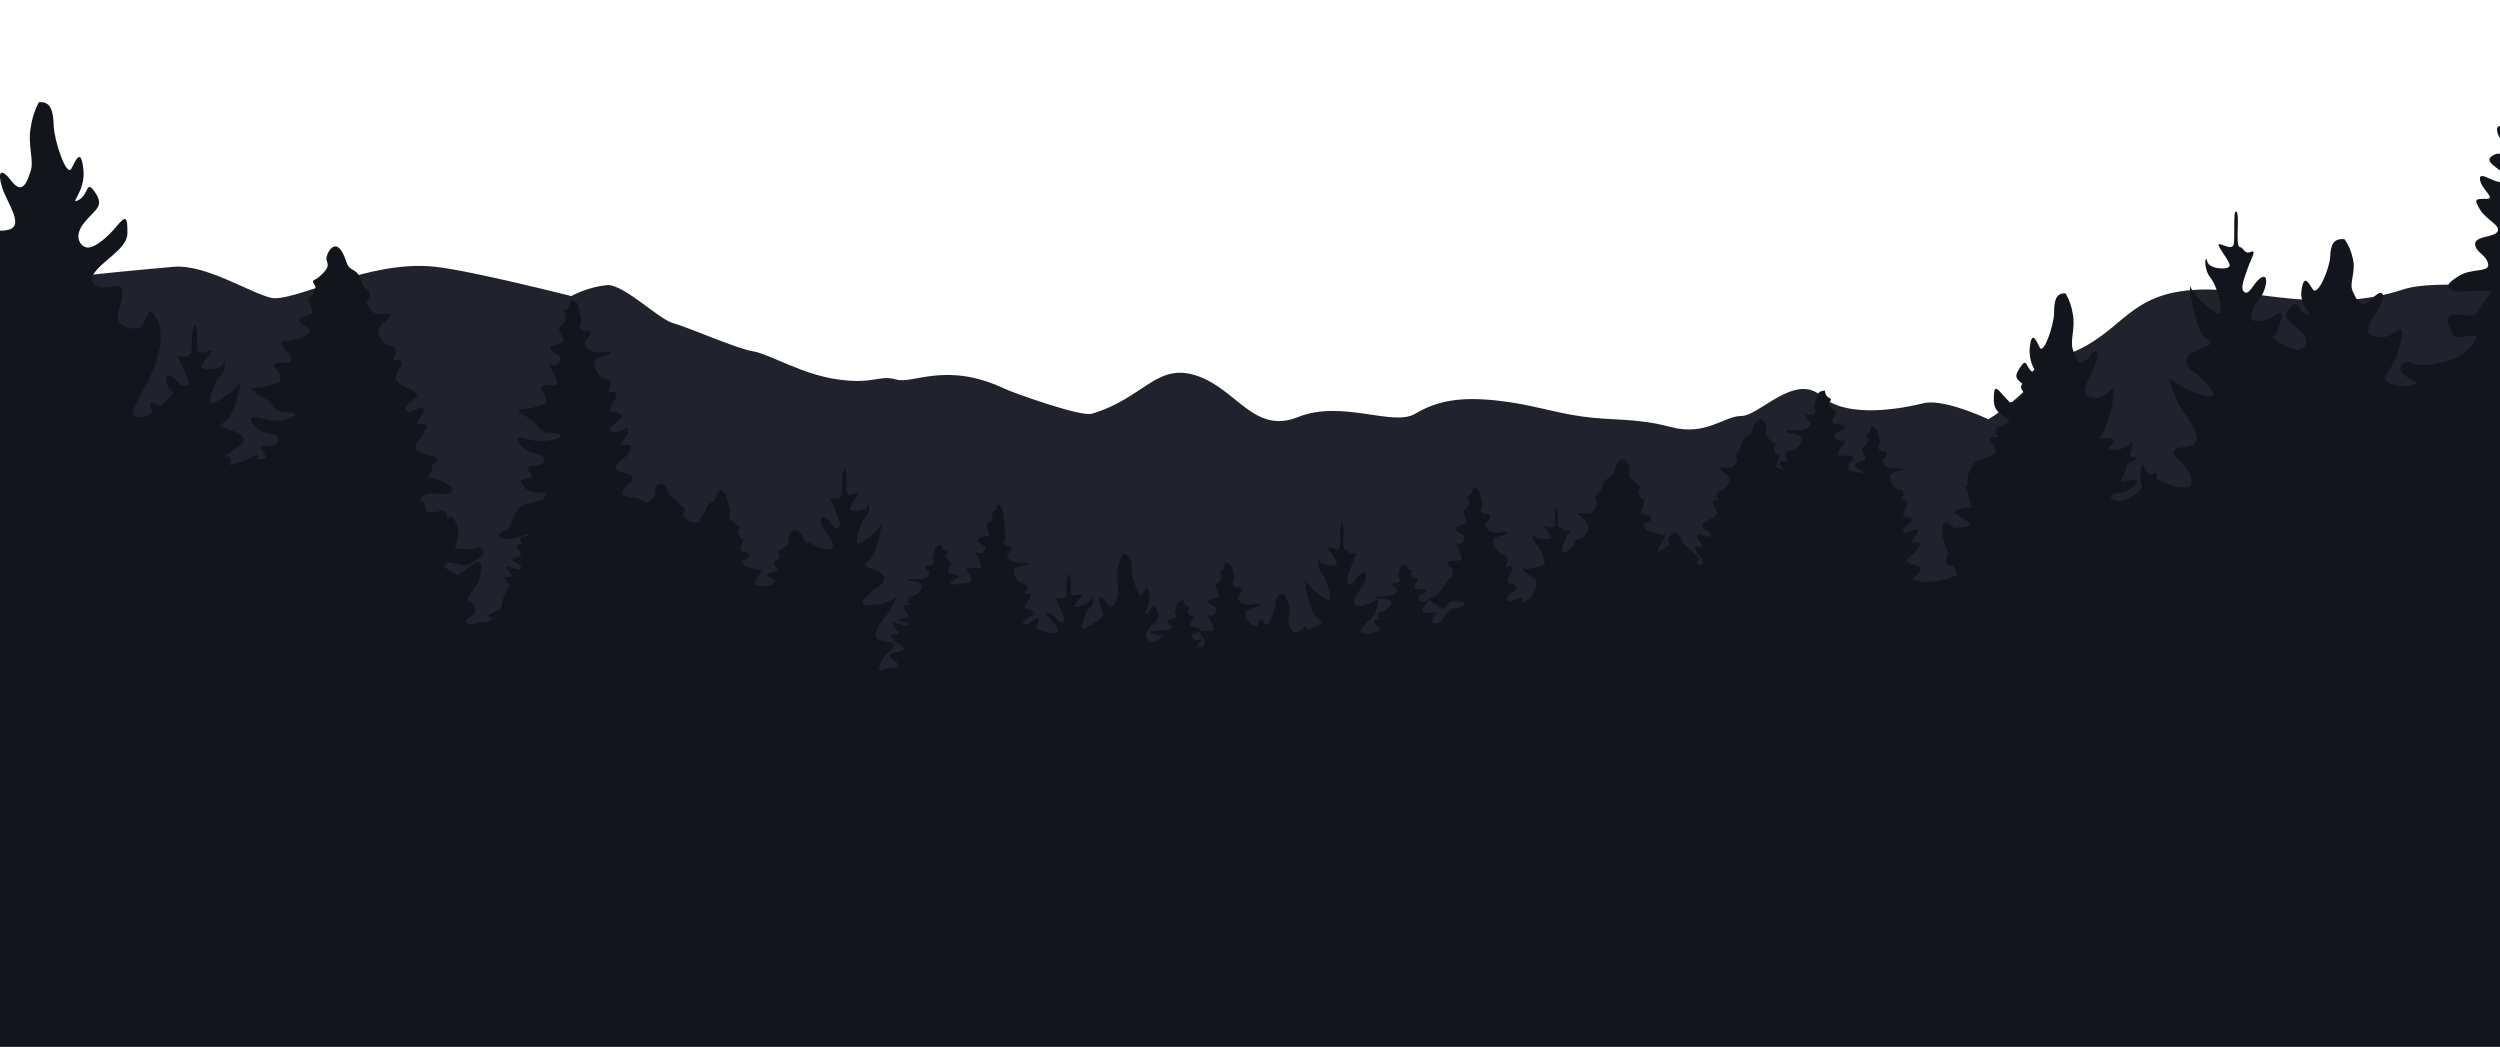 <svg width="1440" height="603" viewBox="0 0 1440 603" fill="none" xmlns="http://www.w3.org/2000/svg">
<path d="M18.728 163.86C21.484 160.678 81.836 155.269 100.025 153.678C118.213 152.087 143.291 168.315 155.968 171.497C168.645 174.679 212.462 149.223 250.768 153.678C271.436 155.905 329.033 170.543 329.033 170.543C335.654 167.073 342.735 164.921 349.977 164.178C359.898 164.178 379.464 183.907 387.732 186.135C395.999 188.362 424.109 200.772 433.754 202.363C443.399 203.954 461.863 215.728 482.807 218.592C503.752 221.456 506.508 215.728 516.153 218.592C525.798 221.456 544.813 208.091 578.159 223.683C582.568 225.911 622.527 240.23 628.866 238.321C658.904 229.411 666.069 208.727 689.218 216.364C712.367 224.001 722.288 250.413 747.641 240.23C772.995 230.047 802.482 245.958 815.159 238.321C827.836 230.684 841.615 228.456 862.008 230.684C882.401 232.911 893.424 237.366 911.337 239.912C929.25 242.457 941.926 240.548 962.319 245.958C982.712 251.367 992.909 239.594 1003.11 239.594C1013.3 239.594 1033.97 214.455 1049.13 228.138C1064.28 241.821 1097.63 234.82 1107.83 232.275C1118.02 229.729 1138.42 238.321 1145.31 241.503C1164.87 229.729 1181.41 207.773 1191.33 203.954C1224.95 190.908 1224.95 166.724 1271.52 166.724C1294.67 166.724 1341.52 181.043 1384.23 166.724C1421.71 154.314 1581 187.726 1581 187.726V420.017L18.728 418.108V163.86Z" fill="#20232D"/>
<path d="M1482.44 21.002C1481.62 20.047 1480.24 19.729 1479.41 18.456C1478.59 17.183 1476.66 14.001 1478.86 10.819C1481.07 7.637 1477.48 7.955 1475.83 6.046C1474.93 4.199 1474.46 2.118 1474.45 0C1466.74 0.636 1468.11 7.319 1466.19 13.365C1464.26 19.411 1468.39 18.456 1466.46 22.593C1464.53 26.729 1457.09 21.956 1459.3 28.32C1461.5 34.685 1465.63 31.184 1461.5 37.867C1457.37 44.549 1441.11 39.139 1442.21 42.003C1443.31 44.867 1454.06 44.231 1455.16 48.049C1456.26 51.868 1455.44 55.05 1451.58 59.505C1447.72 63.96 1443.86 60.778 1442.76 64.914C1441.66 69.051 1445.79 72.869 1443.59 72.869C1441.38 72.869 1437.8 71.278 1438.35 75.415C1438.9 79.552 1441.93 80.825 1442.76 85.916C1443.59 91.007 1439.45 86.234 1434.77 90.371C1430.08 94.507 1446.34 99.281 1442.76 103.735C1439.18 108.19 1428.16 97.371 1428.43 103.099C1428.71 108.827 1438.35 114.555 1432.01 114.555C1425.68 114.555 1424.85 114.555 1428.43 120.6C1432.01 126.646 1440.56 129.828 1438.63 133.329C1436.7 136.829 1425.4 135.874 1425.68 140.647C1425.95 145.421 1431.74 146.375 1433.12 151.785C1434.49 157.194 1423.75 154.33 1416.58 158.785C1409.42 163.24 1408.59 165.149 1412.45 167.059C1416.31 168.968 1423.75 167.059 1431.46 167.377C1439.18 167.695 1432.01 169.923 1428.71 177.241C1425.4 184.56 1421.54 181.06 1414.38 181.06C1407.21 181.06 1410.24 187.106 1412.17 191.242C1414.1 195.379 1414.1 194.743 1421.82 193.47C1429.53 192.197 1425.95 197.288 1420.44 202.38C1414.93 207.471 1408.31 208.744 1398.94 210.017C1389.57 211.289 1386.82 205.88 1383.51 210.335C1380.2 214.79 1386.82 217.017 1392.33 220.836C1389.49 221.939 1386.51 222.477 1383.51 222.427C1380.2 222.427 1370.01 220.199 1375.52 213.835C1381.03 207.471 1386.27 188.06 1382.13 189.651C1378 191.242 1377.45 195.379 1368.08 193.788C1358.71 192.197 1368.63 181.696 1371.39 175.014C1374.14 168.332 1371.94 166.104 1365.87 172.468C1359.81 178.832 1357.33 172.468 1355.13 167.695C1352.92 162.922 1357.33 156.24 1355.13 148.603C1354.3 144.63 1352.7 140.929 1350.44 137.784C1343.83 137.147 1342.45 141.284 1342.17 147.966C1341.9 154.649 1335.01 170.877 1332.25 166.74C1329.5 162.604 1327.02 157.512 1325.64 167.377C1324.26 177.241 1334.46 183.287 1328.4 180.742C1322.33 178.196 1324.26 171.514 1318.75 177.56C1313.24 183.605 1319.58 184.878 1325.64 191.242C1331.7 197.607 1326.19 202.061 1322.33 201.425C1317.5 200.342 1312.97 197.942 1309.1 194.425L1311.86 190.606C1312.96 187.106 1316.82 177.241 1311.86 180.742C1306.9 184.242 1299.73 186.151 1297.53 184.242C1295.33 182.333 1298.08 176.287 1301.66 171.832C1305.25 167.377 1307.18 157.512 1302.77 159.74C1298.36 161.967 1295.88 170.241 1292.84 168.331C1289.81 166.422 1293.12 159.422 1294.77 154.33C1296.43 149.239 1300.29 143.511 1296.43 145.102C1292.57 146.693 1292.84 142.875 1290.09 142.239C1287.33 141.602 1290.36 123.464 1288.16 121.873C1285.96 120.282 1287.61 137.784 1286.51 140.966C1285.4 144.148 1280.44 140.647 1278.24 140.647C1276.03 140.647 1284.58 150.512 1284.3 153.058C1284.03 155.603 1272.45 155.285 1271.35 150.512C1270.25 145.739 1268.87 154.649 1273.28 160.058C1277.69 165.468 1280.44 180.105 1278.51 180.742C1276.59 181.378 1264.18 171.514 1261.98 165.786C1259.78 160.058 1264.18 190.288 1270.52 194.743C1276.86 199.198 1270.52 198.879 1263.91 202.38C1257.29 205.88 1258.67 210.971 1263.08 213.835C1267.49 216.699 1276.03 225.291 1274.66 227.836C1273.28 230.382 1255.64 223.381 1251.51 219.245C1247.37 215.108 1251.78 224.654 1253.71 230.382C1255.64 236.11 1264.18 244.383 1265.29 251.384C1266.39 258.384 1255.92 256.793 1253.16 258.702C1250.41 260.612 1253.16 263.794 1256.47 266.339C1259.78 268.885 1265.29 279.068 1260.05 280.34C1254.81 281.613 1248.48 279.068 1242.41 275.885C1242.41 272.385 1241.86 270.476 1239.38 273.976C1237.58 273.123 1236.11 271.538 1235.25 269.521C1234.15 263.475 1231.67 272.385 1233.32 278.749C1233.54 279.479 1233.72 280.223 1233.87 280.977C1230.6 284.395 1226.75 286.995 1222.57 288.614C1219.82 288.614 1216.23 288.296 1215.96 286.386H1215.68L1217.06 284.477L1222.57 283.522C1227.26 282.568 1231.11 278.749 1231.11 277.158C1231.11 275.567 1226.98 276.522 1222.57 277.477H1221.47C1223.07 274.101 1224.46 270.591 1225.6 266.976C1229.46 265.066 1233.59 263.157 1229.19 263.475H1226.71C1228.36 257.748 1228.91 253.293 1227.53 255.202C1224.64 257.841 1221.02 259.195 1217.34 259.021L1214.58 258.384C1214.86 258.066 1214.86 257.43 1215.13 257.111C1215.41 256.793 1219.54 254.247 1216.78 252.975C1214.03 251.702 1211.27 252.975 1209.62 252.338C1207.97 251.702 1210.17 251.065 1210.72 250.111C1211.81 248.205 1212.73 246.18 1213.48 244.065C1216.78 235.473 1218.71 223.063 1216.23 224.336C1213.75 225.609 1212.38 230.382 1204.38 228.791C1196.39 227.2 1204.93 216.063 1207.14 209.062C1209.34 202.061 1207.97 199.516 1202.73 206.198C1197.49 212.881 1195.56 206.198 1193.91 201.107C1192.26 196.016 1195.56 189.015 1193.91 180.742C1193.26 176.529 1191.85 172.519 1189.78 168.968C1184.27 168.65 1183.16 173.105 1183.16 180.105C1183.16 187.106 1177.1 204.607 1174.9 200.152C1172.69 195.697 1170.21 189.97 1169.11 200.47C1168.78 204.848 1169.76 209.223 1171.86 212.88L1170.49 214.153C1166.63 211.289 1167.73 205.562 1163.6 211.608C1159.46 217.654 1161.94 218.29 1164.98 221.154C1164.76 221.282 1164.57 221.464 1164.42 221.685C1164.28 221.907 1164.17 222.163 1164.12 222.437C1164.07 222.71 1164.07 222.993 1164.12 223.266C1164.17 223.54 1164.28 223.796 1164.42 224.018C1166.08 227.518 1166.35 225.609 1163.32 229.427C1162.57 230.287 1161.66 230.935 1160.65 231.321C1159.65 231.707 1158.58 231.821 1157.53 231.655L1153.4 227.2C1148.99 221.79 1148.44 223.381 1148.44 230.382C1148.44 237.382 1153.13 238.655 1157.53 242.474C1157.37 242.853 1157.13 243.19 1156.85 243.463C1156.56 243.737 1156.23 243.941 1155.88 244.065C1152.85 246.929 1150.37 245.019 1149.54 247.247C1148.72 249.474 1151.75 251.702 1150.09 251.702C1148.44 251.702 1145.96 251.065 1146.24 253.293C1146.51 255.52 1148.99 256.157 1149.54 259.339C1150.09 262.521 1141.55 263.794 1138.24 266.021C1134.94 268.249 1137.42 266.976 1137.69 267.294C1137.97 267.612 1136.31 267.93 1135.49 269.203L1134.11 272.385L1133.56 273.34V273.976C1133.18 275.961 1133.09 278.003 1133.28 280.022C1131.35 280.34 1131.63 280.977 1133.56 283.522C1133.98 286.481 1134.72 289.366 1135.76 292.114C1131.91 292.75 1125.84 293.069 1125.84 294.978C1125.84 296.887 1133.01 298.478 1134.11 301.342C1135.21 304.206 1130.53 303.251 1125.84 304.206H1125.57C1119.78 298.16 1118.13 301.66 1118.95 307.388C1119.78 313.116 1117.02 309.615 1118.95 310.57H1119.5C1119.87 313.038 1120.61 315.41 1121.71 317.571C1121.71 317.889 1121.98 318.207 1121.98 318.525C1121.98 318.843 1120.33 322.344 1121.43 324.253C1122.54 326.162 1122.81 326.162 1125.29 326.162L1127.5 330.935C1122.57 333.566 1117.22 334.975 1111.79 335.072C1106.28 336.027 1103.8 333.799 1101.87 334.436C1102.69 331.254 1106 330.617 1106.28 327.753C1106.55 324.889 1099.94 325.844 1098.56 323.617C1097.18 321.389 1102.42 319.798 1104.62 316.298C1106.83 312.797 1106.28 312.479 1102.69 312.479C1099.11 312.479 1104.35 308.979 1104.62 305.797C1104.9 302.615 1098.56 308.661 1096.36 306.115C1094.15 303.569 1103.8 300.706 1101.04 298.478C1098.28 296.251 1095.8 299.115 1096.36 295.933C1096.91 292.75 1098.84 292.114 1098.84 289.568C1098.84 287.023 1096.91 288.296 1095.8 288.296C1094.7 288.296 1096.91 285.75 1096.36 283.522C1095.8 281.295 1093.6 283.204 1091.12 280.34C1088.64 277.477 1088.09 276.204 1088.91 273.658C1089.74 271.112 1095.8 271.749 1096.36 270.158C1096.91 268.567 1087.54 271.749 1085.33 267.612C1083.13 263.475 1085.33 265.703 1086.43 262.203C1087.54 258.702 1083.4 261.248 1082.3 258.702C1081.2 256.157 1083.68 256.793 1082.58 253.293C1081.47 249.793 1082.03 245.974 1077.62 245.656C1077.6 246.785 1077.32 247.887 1076.79 248.838C1075.96 250.111 1073.76 250.111 1075.14 252.02C1076.51 253.929 1075.41 254.566 1074.86 256.157C1074.31 257.748 1071.55 257.111 1072.66 259.657C1073.76 262.203 1075.41 265.066 1073.48 265.385C1071.55 265.703 1067.69 266.657 1068.52 268.567C1069.35 270.476 1073.48 270.794 1073.21 272.703H1072.93C1070.69 271.954 1068.37 271.526 1066.04 271.431C1064.11 271.431 1064.39 267.93 1065.21 266.658C1066.04 265.385 1069.62 264.112 1066.87 262.839C1064.11 261.566 1057.5 263.794 1058.88 260.612C1060.25 257.429 1065.49 251.384 1062.46 253.293C1061.95 253.666 1061.38 253.898 1060.78 253.968C1060.18 254.039 1059.57 253.947 1059.01 253.7C1058.45 253.452 1057.94 253.056 1057.54 252.544C1057.13 252.031 1056.84 251.416 1056.67 250.747C1056.4 248.838 1061.36 248.52 1062.46 246.61C1063.56 244.701 1058.6 244.383 1056.4 244.065C1054.19 243.747 1055.84 240.883 1057.22 238.337C1058.6 235.791 1055.57 236.746 1054.74 235.155C1053.92 233.564 1052.81 232.609 1054.19 231.018C1055.57 229.427 1053.36 229.427 1052.26 228.154C1051.59 227.273 1051.2 226.148 1051.16 224.972C1045.65 225.291 1046.75 229.109 1045.37 232.291C1043.99 235.473 1046.75 235.155 1045.37 237.701C1043.99 240.246 1038.76 237.382 1040.41 240.565C1042.07 243.747 1044.82 242.156 1041.79 245.974C1038.76 249.793 1027.18 246.61 1028.29 248.201C1029.39 249.793 1036.55 249.474 1037.38 251.702C1038.21 253.929 1037.66 255.52 1034.63 258.066C1031.59 260.612 1029.39 258.702 1028.56 261.248C1027.74 263.794 1030.77 265.703 1029.11 265.703C1027.46 265.703 1024.98 264.748 1025.26 266.976C1025.53 269.203 1026.63 269.203 1027.46 270.476L1023.88 269.521C1022.22 269.203 1023.6 266.658 1024.7 264.112C1025.81 261.566 1023.6 262.521 1022.78 261.248C1021.95 259.975 1021.4 258.702 1022.5 257.111C1023.6 255.52 1021.95 255.52 1020.85 254.566C1014.78 249.474 1017.54 248.52 1017.54 246.292C1017.54 244.065 1013.13 235.791 1009.27 248.201C1007.62 252.656 1004.86 249.474 1002.66 256.793C1000.45 264.112 998.799 259.021 999.902 262.521C1001 266.021 1001.28 263.794 999.075 267.612C996.87 271.431 990.256 268.249 990.808 269.84C991.359 271.431 994.941 273.022 995.768 274.931C996.595 276.84 995.768 278.749 993.839 281.295C991.91 283.841 989.705 281.931 988.879 284.159C988.052 286.386 990.808 288.296 989.43 288.296C988.052 288.296 986.398 287.659 986.674 289.568C986.949 291.478 988.603 292.432 988.879 295.296C989.154 298.16 983.367 299.433 980.887 301.66C978.406 303.888 986.949 306.433 985.02 308.661C983.091 310.888 977.304 305.479 977.304 308.343C977.304 311.206 982.54 314.707 979.233 314.707C975.926 314.707 975.375 314.707 977.304 317.889C979.233 321.071 981.713 322.662 980.887 324.571C980.171 325.24 979.316 325.679 978.406 325.844C977.029 324.253 977.029 324.889 978.131 322.662C979.233 320.434 976.202 320.116 975.375 318.525C974.548 316.934 970.69 315.343 969.037 311.843C965.454 302.615 961.32 308.661 961.045 310.57C960.769 312.479 963.801 312.798 957.738 316.616C956.911 317.252 955.809 317.252 955.809 317.889C955.809 318.525 954.706 317.252 954.982 315.98C955.258 314.707 961.32 308.024 958.013 308.024C954.706 308.024 946.99 305.479 946.715 303.251C946.439 301.024 950.573 300.706 951.124 298.796C951.675 296.887 948.092 296.251 946.163 295.933C944.234 295.614 945.888 292.432 946.99 289.887C948.092 287.341 945.612 287.977 944.785 286.386C943.959 284.795 943.132 283.841 944.51 281.931C945.888 280.022 943.959 280.022 942.856 278.749C935.691 273.022 938.998 272.385 938.723 269.84C938.447 267.294 934.038 258.066 929.628 271.749C927.975 276.84 924.668 273.34 922.463 281.295C921.637 284.159 917.779 284.159 919.156 287.977C920.534 291.796 920.534 289.568 918.33 293.705C916.125 297.842 908.133 294.341 908.96 295.933C909.787 297.524 913.645 299.433 914.471 301.978C915.298 304.524 914.747 306.115 912.267 308.979C909.787 311.843 907.582 309.615 906.755 312.161C906.715 312.814 906.809 313.468 907.031 314.07C903.999 315.661 902.621 319.162 900.417 318.207C898.212 317.252 900.692 313.434 901.795 310.252C902.897 307.07 906.204 304.524 903.173 305.479C900.141 306.433 900.417 303.888 898.212 303.888C896.008 303.888 898.488 293.387 896.559 292.432C894.63 291.478 896.283 301.342 895.456 302.933C894.63 304.524 890.496 302.933 889.118 302.933C887.74 302.933 894.078 308.343 893.527 309.615C892.976 310.888 884.433 310.888 883.606 308.343C882.78 305.797 881.677 310.57 884.984 313.752C888.291 316.934 890.496 324.889 889.394 325.208C888.291 325.526 878.095 329.663 876.166 326.48C874.237 323.298 878.095 330.617 883.055 332.845C888.016 335.072 883.055 344.936 877.819 346.846L876.166 347.482C876.635 346.813 877.007 346.061 877.268 345.255C877.268 341.754 870.654 348.118 868.449 345.573C866.245 343.027 876.166 339.845 873.134 337.299C870.103 334.754 867.898 337.618 868.449 334.436C869 331.254 870.93 330.299 870.93 327.753C870.93 325.208 869.001 326.48 867.623 326.48C866.245 326.48 869 323.935 868.449 321.389C867.898 318.843 865.418 320.753 862.938 317.889C860.457 315.025 859.631 313.434 860.458 310.888C861.284 308.343 867.623 308.661 868.449 307.07C869.276 305.479 859.08 308.661 856.599 304.524C854.119 300.387 856.599 302.297 857.977 298.478C859.355 294.66 854.67 297.524 853.292 294.978C851.914 292.432 854.67 292.75 853.568 289.25C852.466 285.75 853.292 281.295 848.608 280.659C848.608 282.036 848.221 283.375 847.505 284.477C846.403 285.75 844.474 285.75 845.852 287.659C847.23 289.568 846.127 290.523 845.3 292.114C844.474 293.705 841.994 293.069 843.096 295.933C844.198 298.796 845.852 301.66 843.923 301.978C841.994 302.297 837.86 303.251 838.687 305.161C839.513 307.07 843.923 307.706 843.647 309.934C843.371 312.161 841.167 314.707 838.687 312.479C836.206 310.252 840.891 316.934 841.718 320.753C842.545 324.571 837.033 322.026 834.828 323.298C832.624 324.571 835.38 326.48 836.206 327.753C837.033 329.026 837.033 332.845 835.38 332.845C833.726 332.845 829.041 344.618 824.081 344.3C819.12 343.982 827.663 348.437 830.419 350.346C833.175 352.255 833.175 345.891 837.309 346.209C841.442 346.527 845.576 347.164 842.82 348.755C841.439 349.568 839.948 350.106 838.411 350.346H837.584C833.726 350.664 830.144 359.256 827.939 358.938H825.459C825.167 358.536 825.007 358.029 825.007 357.506C825.007 356.982 825.167 356.475 825.459 356.074C826.01 355.119 828.766 353.528 826.561 352.892C824.356 352.255 818.569 354.164 819.396 351.619C820.223 349.073 824.356 344.3 821.876 345.891C821.475 346.223 821.014 346.447 820.528 346.546C820.041 346.645 819.542 346.618 819.066 346.465C818.591 346.312 818.151 346.039 817.778 345.664C817.406 345.289 817.111 344.823 816.916 344.3C816.365 343.027 820.774 342.073 821.325 340.8C821.876 339.527 818.018 339.209 815.813 339.209C813.609 339.209 815.262 336.663 816.364 334.754C817.467 332.845 814.711 333.481 813.884 332.526C813.057 331.572 811.955 330.617 813.057 329.344C814.16 328.071 812.231 328.071 811.128 327.435C810.581 326.707 810.202 325.832 810.026 324.889C805.341 325.526 806.444 328.39 805.617 330.935C804.79 333.481 807.27 332.845 806.168 334.754C805.066 336.663 800.656 334.754 802.034 337.299C803.412 339.845 806.168 338.254 803.963 341.436C801.759 344.618 791.562 342.709 792.389 343.982C793.216 345.255 799.554 344.3 800.656 345.891C801.759 347.482 800.932 348.755 798.727 350.982C796.523 353.21 794.318 351.937 793.767 353.528C793.216 355.119 795.971 357.028 794.594 357.028C793.216 357.028 791.011 356.392 791.562 358.301C792.113 360.21 794.042 360.21 794.594 362.438C795.145 364.665 792.664 362.756 790.184 364.665L789.633 365.302L784.121 364.665C781.09 363.392 790.735 356.074 791.838 353.528C792.94 350.982 795.971 343.345 791.838 345.891C787.704 348.437 782.468 350.028 780.539 348.437C778.61 346.846 781.09 342.391 783.846 339.209C786.602 336.027 788.255 328.071 784.673 329.981C781.09 331.89 779.437 337.936 776.956 336.345C774.476 334.754 777.232 329.662 778.61 325.526C779.988 321.389 782.744 317.571 779.712 318.525C776.681 319.48 776.956 316.934 774.752 316.616C772.547 316.298 775.027 302.297 773.098 300.706C771.169 299.115 772.547 313.116 771.72 315.343C770.894 317.571 767.035 315.343 765.382 315.343C763.728 315.343 770.342 322.662 770.067 324.571C769.791 326.48 760.697 326.48 759.87 322.662C759.043 318.843 757.666 325.844 761.248 329.981C764.831 334.117 767.035 345.573 765.657 345.891C764.28 346.209 754.083 338.891 752.154 334.436C750.225 329.981 754.083 353.21 759.044 356.392C764.004 359.574 759.044 359.892 753.807 362.438L752.705 363.074C753.256 360.529 751.878 359.892 748.847 363.074C745.816 366.256 743.611 363.074 742.509 360.21C741.406 357.346 743.611 353.528 742.509 348.755C741.915 346.307 740.882 344.03 739.477 342.073C735.619 341.754 734.792 344.3 734.517 348.437C734.241 352.573 730.107 362.12 728.73 359.574C727.352 357.028 725.423 354.164 724.596 359.892V360.847C723.493 360.21 721.84 360.847 719.911 358.938C717.982 357.028 716.88 354.483 717.706 352.255C718.533 350.028 724.871 350.028 725.698 348.437C726.525 346.846 716.328 350.028 713.848 346.209C711.368 342.391 713.848 344.3 715.226 340.482C716.604 336.663 711.919 339.845 710.541 337.299C709.163 334.754 711.919 335.39 710.817 331.89C709.714 328.39 710.541 324.571 705.581 324.253C705.576 325.483 705.291 326.691 704.754 327.753C703.652 329.026 701.447 328.708 702.825 330.617C704.203 332.526 703.376 333.163 702.549 334.754C701.723 336.345 699.242 335.708 700.345 338.254C701.447 340.8 703.1 343.664 701.171 343.982C699.242 344.3 695.109 345.255 695.935 346.846C696.762 348.437 701.171 349.391 700.62 351.301C700.52 351.905 700.294 352.473 699.962 352.955C699.631 353.437 699.203 353.819 698.716 354.069C698.229 354.319 697.696 354.43 697.164 354.391C696.632 354.352 696.116 354.165 695.66 353.846C693.18 351.937 698.14 357.983 698.967 361.483C699.793 364.983 694.282 362.438 692.077 363.711C689.872 364.983 692.628 366.575 693.455 367.847C694.282 369.12 694.282 372.62 692.628 372.62C691.32 372.579 690.016 372.794 688.77 373.257C690.148 370.711 694.006 366.893 691.526 368.166C691.107 368.49 690.629 368.699 690.128 368.777C689.628 368.855 689.119 368.799 688.64 368.615C688.162 368.431 687.726 368.122 687.366 367.714C687.006 367.305 686.733 366.806 686.565 366.256C686.29 364.983 690.699 364.347 691.526 363.074C692.353 361.801 688.219 361.165 686.29 360.847C684.361 360.529 685.739 358.301 687.117 356.392C688.495 354.483 685.739 355.119 684.912 353.846C684.085 352.573 683.259 351.937 684.636 350.664C686.014 349.391 683.81 349.391 682.707 348.437C682.171 347.61 681.881 346.606 681.881 345.573C677.196 345.891 678.022 349.073 676.92 351.619C675.818 354.164 678.298 353.846 676.92 355.755C675.542 357.665 671.133 355.437 672.511 358.301C673.889 361.165 675.542 359.892 674.991 361.165L673.613 362.438C673.338 362.756 673.338 363.074 673.062 363.074C672.786 363.074 661.488 363.074 662.314 364.347C663.141 365.62 668.377 365.302 669.755 366.574C668.137 368.151 666.263 369.341 664.243 370.075C661.488 370.393 658.181 366.574 662.039 361.801C665.897 357.028 669.479 356.074 666.172 350.982C662.866 345.891 664.243 351.619 660.385 353.528C656.527 355.437 662.866 350.664 662.039 343.027C661.212 335.39 659.559 339.209 657.905 342.391C656.252 345.573 651.842 333.163 651.842 327.753C651.842 322.344 650.74 319.162 646.606 319.48C645.209 322.108 644.273 325.027 643.85 328.071C642.472 334.436 644.953 339.527 643.85 343.345C642.748 347.164 640.819 351.937 637.236 347.164C633.654 342.391 632.276 343.664 633.93 349.073C634.389 350.855 635.036 352.565 635.859 354.164C633.385 356.891 630.486 359.051 627.315 360.529C626.764 360.21 626.764 360.529 626.489 361.165C626.213 361.801 623.733 362.438 623.182 362.12C622.631 361.801 624.284 353.21 627.591 350.028C630.898 346.846 629.796 341.754 628.969 344.618C628.142 347.482 619.324 350.664 618.772 349.391C618.221 348.118 625.111 342.073 623.457 342.073C621.804 342.073 618.221 343.982 617.119 342.073C616.017 340.163 617.67 329.981 615.741 330.935C613.812 331.89 614.363 343.027 614.363 343.027C614.363 343.027 612.434 345.573 609.403 344.618C606.371 343.664 609.403 346.846 610.505 350.028C611.607 353.21 614.639 357.028 612.159 358.301C609.678 359.574 608.025 354.483 604.718 353.21C601.411 351.937 602.789 354.483 605.545 357.028C608.3 359.574 610.505 363.074 608.576 364.347C606.647 365.62 601.411 364.029 597.553 362.12C593.695 360.21 595.624 361.801 595.624 362.438C595.624 363.074 597.828 359.574 598.379 356.392C598.931 353.21 591.766 361.801 589.561 359.256C587.356 356.71 597.828 354.801 595.073 352.255C592.317 349.71 589.836 352.255 590.388 349.391C590.939 346.527 593.143 345.891 593.695 343.664C594.246 341.436 591.766 342.073 590.388 342.073C589.01 342.073 592.041 339.845 591.49 337.618C590.939 335.39 588.458 336.981 586.254 334.436C584.049 331.89 583.498 329.981 584.325 327.753C585.152 325.526 591.766 326.48 592.592 324.889C593.419 323.298 583.222 325.844 581.018 321.707C578.813 317.571 581.018 319.798 582.671 316.616C584.325 313.434 579.364 315.661 578.538 313.116C577.711 310.57 579.915 311.206 579.089 308.024C578.262 304.842 579.364 291.159 574.679 290.523C574.546 291.673 574.167 292.766 573.577 293.705C572.475 294.978 570.27 294.66 571.372 296.251C572.475 297.842 571.648 299.115 570.821 300.387C569.995 301.66 567.239 301.024 568.341 303.569C569.443 306.115 570.546 308.979 568.617 308.979C566.688 308.979 562.554 309.615 563.105 311.525C563.656 313.434 568.065 314.07 567.514 315.98C567.405 316.577 567.162 317.13 566.81 317.585C566.458 318.04 566.009 318.381 565.508 318.574C565.006 318.767 564.47 318.805 563.952 318.685C563.434 318.565 562.952 318.29 562.554 317.889C560.074 315.98 564.483 322.026 565.034 325.526C565.585 329.026 560.349 326.162 557.869 327.117C555.389 328.071 558.145 329.981 558.971 331.254C559.798 332.526 559.522 336.027 557.869 335.708C556.216 335.39 551.806 336.981 547.397 336.663V336.027C546.846 334.436 551.255 333.799 552.082 332.526C552.909 331.254 548.775 330.299 546.846 329.981C544.917 329.662 546.57 327.435 547.672 325.208C548.775 322.98 546.295 323.935 545.468 322.344C544.641 320.753 543.814 320.434 545.192 318.843C546.57 317.252 544.365 317.571 543.263 316.616C542.758 315.771 542.471 314.778 542.436 313.752C537.752 314.07 538.578 317.252 537.476 320.116C536.374 322.98 538.854 322.344 537.476 324.571C536.098 326.799 531.964 324.253 533.067 327.117C534.169 329.981 536.925 328.39 534.445 331.89C531.964 335.39 522.043 332.526 522.87 333.799C523.697 335.072 530.035 334.754 530.586 336.663C531.138 338.572 530.862 339.845 528.382 342.073C525.901 344.3 523.697 342.709 523.146 344.618C522.595 346.527 524.799 348.437 523.697 348.437C522.595 348.437 520.114 347.8 520.39 349.71C520.665 351.619 522.595 352.255 523.146 354.801C523.697 357.346 521.217 354.801 518.185 356.71C515.154 358.619 525.35 357.983 523.146 359.892C520.941 361.801 514.052 357.028 514.327 359.574C514.603 362.12 520.39 365.302 516.532 365.302C512.674 365.302 512.122 365.302 514.327 368.166C516.532 371.029 521.768 372.302 520.39 374.211C519.012 376.121 512.398 375.484 512.674 377.712C512.949 379.939 516.256 380.257 517.358 382.803C518.461 385.349 512.398 384.394 507.989 385.985C503.579 387.576 509.091 377.394 511.571 375.803C514.052 374.211 516.256 371.666 514.052 370.393C511.847 369.12 503.579 370.393 504.406 364.983C505.233 359.574 512.122 353.846 513.776 349.71C515.429 345.573 518.736 341.436 515.429 344.618C512.122 347.8 498.068 349.71 496.965 347.8C495.863 345.891 503.028 339.527 506.335 337.618C509.642 335.708 511.02 331.572 505.784 329.026C500.548 326.48 495.312 326.48 500.272 323.298C505.233 320.116 509.091 298.16 507.162 302.297C505.233 306.433 495.312 313.752 493.934 313.116C492.556 312.479 494.761 301.978 498.343 298.16C501.926 294.341 500.548 287.341 499.721 291.159C498.895 294.978 489.8 294.978 489.525 293.069C489.249 291.159 495.863 283.841 494.21 283.841C492.556 283.841 488.698 286.386 487.871 284.159C487.044 281.931 488.147 268.885 486.493 270.158C484.84 271.431 484.84 285.114 484.84 285.114C484.84 285.114 482.911 288.296 479.879 287.023C476.848 285.75 479.604 289.887 480.982 293.705C482.36 297.524 485.115 302.615 482.635 304.206C480.155 305.797 478.501 299.433 474.919 297.842C471.336 296.251 472.99 303.569 475.746 306.752C478.501 309.934 480.982 314.389 479.053 315.98C477.124 317.571 471.612 315.661 467.754 313.116C463.896 310.57 465.825 312.798 465.549 313.434C464.467 312.991 463.577 312.077 463.069 310.888C458.935 300.387 454.25 307.388 453.975 309.615C453.699 311.843 457.006 312.161 450.117 316.298C449.014 317.252 447.361 317.252 448.463 318.525C449.565 319.798 448.739 320.753 448.188 322.026C447.636 323.298 444.881 322.662 445.983 324.889C447.085 327.117 448.739 329.026 446.81 329.344C444.881 329.662 441.022 330.299 441.849 331.572C442.676 332.845 446.81 333.481 446.534 335.072L445.707 335.708L444.605 336.663L441.574 337.618H441.022C439.093 336.345 434.133 338.572 434.96 335.39C435.786 332.208 440.747 328.39 437.715 328.39C434.684 328.39 427.794 325.844 427.519 324.253C427.243 322.662 431.101 321.707 431.653 320.116C432.204 318.525 428.897 317.889 427.243 317.571C425.59 317.252 426.692 314.389 427.794 312.161C428.897 309.934 426.692 310.57 425.865 308.979C425.039 307.388 424.488 306.752 425.59 304.842C426.692 302.933 425.314 303.251 424.212 302.297C417.874 297.205 420.905 296.569 420.629 294.341C420.354 292.114 416.22 274.294 412.362 286.386C410.984 291.159 407.953 287.659 406.024 294.978C405.197 297.205 402.717 297.524 402.992 299.751C403.268 301.978 396.929 301.024 395 298.478C393.071 295.933 393.071 297.205 394.174 294.66C395.276 292.114 392.244 292.114 391.418 290.205C390.591 288.296 386.733 287.341 385.079 283.841C381.497 274.294 377.363 280.659 377.087 282.25C376.812 283.841 379.843 284.795 373.78 288.614L371.851 289.568L370.749 288.614C365.513 285.113 357.521 287.341 358.624 283.522C359.726 279.704 363.86 278.749 364.135 275.249C364.411 271.749 356.143 272.703 354.765 270.158C353.387 267.612 359.175 265.385 361.93 260.93C364.686 256.475 364.135 256.157 359.45 256.157C354.765 256.157 361.93 252.02 361.93 247.883C361.93 243.747 354.49 251.384 351.734 248.201C348.978 245.019 360.828 241.519 357.521 238.655C354.214 235.791 351.183 239.292 351.734 235.473C352.285 231.655 354.765 230.7 355.041 227.836C355.317 224.972 352.561 225.927 350.907 225.927C349.254 225.927 352.561 223.063 351.734 219.881C350.907 216.699 348.151 219.563 345.396 216.063C342.64 212.562 341.537 210.653 342.64 207.789C343.742 204.925 350.907 205.244 352.01 203.334C353.112 201.425 340.986 205.244 337.955 200.152C334.923 195.061 337.955 197.925 339.608 193.152C341.262 188.379 335.75 192.197 334.372 189.333C332.994 186.469 336.026 186.788 334.648 182.333C333.27 177.878 334.097 173.105 328.585 172.786C328.571 174.259 328.188 175.696 327.483 176.923C326.38 178.514 323.625 178.196 325.278 180.423C326.932 182.651 325.554 183.924 324.727 186.151C323.9 188.379 320.869 187.106 322.247 190.288C323.625 193.47 325.554 196.97 323.349 197.607C321.144 198.243 316.184 198.879 317.011 201.107C317.837 203.334 323.073 204.289 322.798 206.516C322.522 208.744 320.042 212.244 317.011 209.698C313.979 207.153 319.491 215.108 320.869 219.245C322.247 223.381 315.357 220.836 312.601 222.109C309.846 223.381 313.153 225.927 313.979 227.518C314.806 229.109 315.357 233.564 313.153 233.246C310.948 232.928 305.712 236.11 300.2 235.791C294.689 235.473 304.334 240.246 307.365 242.792C310.397 245.338 310.672 248.838 315.357 249.156C320.042 249.474 325.003 250.111 321.971 252.02C318.94 253.929 311.223 254.566 306.814 253.611C302.405 252.656 298.547 251.384 298.271 252.975C297.996 254.566 302.129 259.975 306.814 260.93C311.499 261.884 313.979 262.203 313.428 265.385C312.877 268.567 307.09 267.93 304.885 268.567C302.68 269.203 305.161 271.749 306.539 273.976C307.916 276.204 301.303 275.249 300.2 276.522C299.098 277.795 302.405 282.25 307.365 283.522C309.746 283.841 312.15 283.841 314.53 283.522C313.979 284.795 313.979 286.068 313.428 287.341V287.977L302.956 290.205C300.318 291.177 298.069 293.209 296.618 295.933C294.689 298.796 294.413 304.842 290.555 305.797C286.697 306.752 286.146 309.615 290.555 310.252C294.607 310.789 298.709 310.018 302.405 308.024C302.865 307.737 303.371 307.56 303.892 307.505C304.413 307.451 304.939 307.519 305.436 307.706H304.885C302.68 309.934 300.751 308.343 299.925 310.252C299.098 312.161 301.854 313.752 300.476 313.752C299.098 313.752 297.169 313.116 297.444 314.707C297.72 316.298 299.649 317.252 299.925 319.48C300.2 321.707 298.271 319.798 295.515 321.389C292.759 322.98 302.129 325.526 299.925 327.435C297.72 329.344 291.657 324.571 291.933 327.117C292.208 329.662 297.444 332.208 293.862 332.208C290.279 332.208 289.728 332.208 291.933 335.072C292.576 336.053 293.431 336.822 294.413 337.299C291.933 338.89 291.657 340.8 290.555 342.709C289.496 345.315 288.843 348.115 288.626 350.982L285.043 352.255C280.91 354.164 280.634 354.801 282.563 355.755H284.492C282.835 357.521 280.683 358.538 278.429 358.619C272.366 358.938 269.06 361.483 267.957 357.665L268.784 357.028C273.193 353.528 275.122 351.937 273.193 349.073C271.264 346.209 271.264 346.209 269.611 345.891C267.957 345.573 273.193 339.527 275.122 335.708C277.051 331.89 280.083 318.525 271.264 325.844C268.896 327.845 266.41 329.652 263.823 331.254H263.272C260.667 329.938 258.175 328.34 255.832 326.48L257.485 323.935C261.343 323.935 267.682 327.117 271.264 324.571C274.847 322.026 280.358 320.116 278.154 316.616C275.949 313.116 273.469 317.571 266.579 316.298L261.894 315.661C264.65 308.979 264.65 303.251 261.619 299.433C258.587 295.614 258.863 297.842 258.036 299.115C257.21 300.387 258.587 294.341 255.005 294.341C251.422 294.341 248.115 295.933 245.911 294.341C243.706 292.75 245.635 287.977 243.155 288.932C240.675 289.887 243.155 284.477 247.84 284.159C252.525 283.841 256.383 285.432 259.139 283.841C261.894 282.25 261.619 281.295 256.107 277.795C252.867 276.204 249.422 275.236 245.911 274.931C247.564 273.34 248.942 271.749 248.942 269.84V267.612C250.596 266.658 251.973 265.703 251.973 264.112C251.973 262.521 240.95 261.566 239.572 258.702C238.194 255.838 241.501 253.929 244.257 249.156C247.013 244.383 246.462 244.383 241.777 244.383C237.092 244.383 243.982 239.928 244.257 235.791C244.533 231.655 236.541 239.61 233.785 236.428C231.029 233.246 243.155 229.427 239.572 226.245C235.99 223.063 227.447 221.472 227.998 217.335C228.549 213.199 231.029 212.562 231.305 209.38C231.58 206.198 228.825 207.471 227.171 207.471C225.518 207.471 228.825 204.607 227.998 201.425C227.171 198.243 224.415 201.107 221.384 197.607C218.352 194.106 217.526 191.879 218.628 189.015C219.73 186.151 224.415 183.605 225.242 181.378C226.069 179.151 216.975 183.605 213.668 178.514C210.361 173.423 210.912 175.968 212.565 171.195C214.219 166.422 209.534 166.74 208.707 163.24C205.676 153.058 201.818 157.512 199.613 151.148C194.101 133.965 188.314 145.421 188.039 148.603C187.763 151.785 191.897 152.739 183.078 160.058C181.425 161.331 179.22 161.331 180.873 163.558C182.527 165.786 181.425 167.059 180.322 169.286C179.22 171.514 176.464 170.559 177.842 173.741C179.22 176.923 181.149 180.742 178.944 181.06C176.74 181.378 171.504 182.651 172.33 184.878C173.157 187.106 178.669 188.06 178.393 190.606C178.118 193.152 169.023 196.652 163.787 196.652C158.551 196.652 166.543 202.061 167.645 206.516C168.748 210.971 162.134 207.789 159.102 209.38C156.071 210.971 159.929 213.199 160.756 214.79C161.583 216.381 162.134 221.154 159.929 220.836C157.725 220.517 152.213 223.7 146.426 223.381C140.639 223.063 150.559 228.154 153.866 230.382C157.173 232.609 157.173 236.746 162.134 237.064C167.094 237.382 172.33 238.019 169.023 240.246C164.009 242.444 158.546 242.887 153.315 241.519C148.906 240.564 144.772 239.292 144.497 241.201C144.221 243.11 148.63 248.52 153.315 249.474C158 250.429 160.756 250.429 160.205 253.929C159.654 257.43 153.866 256.475 151.386 257.111C148.906 257.748 151.662 260.612 153.04 262.521C154.418 264.43 150.835 264.112 148.63 264.748C146.426 265.385 150.559 259.657 148.079 261.884C143.123 264.763 137.832 266.799 132.371 267.93C133.749 264.748 133.198 263.157 129.891 262.839H129.34C131.706 260.929 134.193 259.227 136.78 257.748C140.914 255.52 142.568 251.702 135.954 248.838C129.34 245.974 123.277 246.292 129.34 243.11C135.402 239.928 140.087 216.699 137.883 220.836C135.678 224.972 123.277 232.928 121.623 232.291C119.97 231.655 122.726 220.836 126.859 216.699C130.993 212.562 129.615 205.562 128.513 209.38C127.411 213.199 116.387 213.199 116.112 211.289C115.836 209.38 123.828 201.743 121.899 201.743C119.97 201.743 115.009 204.607 113.907 202.061C112.805 199.516 114.458 186.151 112.254 187.424C110.049 188.697 110.325 203.016 110.325 203.016C110.325 203.016 108.12 206.516 104.262 205.244C100.404 203.971 103.986 208.107 105.64 212.244C107.293 216.381 108.947 218.926 108.671 221.154C108.395 223.381 106.466 220.836 104.537 222.109C102.716 219.805 100.573 217.869 98.199 216.381C93.514 214.79 95.719 222.427 99.026 225.609L99.852 226.563L92.412 233.882L89.105 232.291C85.522 230.382 86.624 234.2 88.002 237.382C85.283 239.616 81.953 240.633 78.633 240.246C73.948 238.973 77.53 234.519 85.247 219.563C92.963 204.607 94.892 189.97 89.38 182.014C83.869 174.059 84.42 189.333 78.908 189.333C73.397 189.333 65.129 187.424 68.712 177.878C72.294 168.331 70.09 162.922 65.956 164.831C61.822 166.74 48.594 165.468 54.106 157.512C59.617 149.557 73.397 143.193 73.397 134.283C73.397 125.374 72.845 123.464 67.334 130.147C61.822 136.829 55.484 141.92 51.35 142.557C47.216 143.193 41.705 137.147 48.043 128.874C54.382 120.6 60.444 119.328 54.933 111.054C49.421 102.781 51.35 112.009 45.287 115.191C39.224 118.373 49.421 110.418 48.043 97.689C46.665 84.961 43.909 91.644 41.154 97.053C38.398 102.463 31.233 81.143 30.957 72.551C30.681 63.96 29.304 58.232 22.414 58.868C20.045 63.235 18.452 68.103 17.729 73.188C15.8 83.37 19.658 92.28 17.729 98.326C15.8 104.372 13.044 112.645 6.706 104.372C0.367 96.099 -1.562 98.962 1.194 107.872C3.95 116.782 14.422 130.147 4.777 132.374C-4.869 134.602 -5.695 128.874 -9.829 126.965C-13.963 125.055 -8.451 150.512 -2.939 158.785C2.572 167.059 -7.9 169.604 -11.207 169.604C-15.717 169.906 -20.156 168.198 -23.608 164.831C-26.915 160.695 -21.404 185.833 -12.585 198.879C-3.766 211.926 -3.215 208.107 -11.207 208.107C-15.428 207.854 -19.516 206.318 -23.057 203.652C-22.579 203.163 -22.282 202.479 -22.23 201.743C-22.23 199.516 -26.64 199.198 -30.222 198.243C-31.715 197.026 -33.1 195.64 -34.356 194.106C-32.427 192.197 -27.742 189.97 -24.986 186.469C-22.23 182.969 -22.23 182.014 -28.569 182.014C-34.907 182.014 -25.262 177.241 -24.986 173.105C-24.71 168.968 -35.182 176.923 -38.765 173.741C-42.348 170.559 -26.64 166.422 -31.324 163.558C-36.009 160.695 -39.592 164.195 -38.765 160.058C-37.938 155.921 -34.907 154.967 -34.631 152.103C-34.356 149.239 -37.663 150.194 -39.867 150.194C-42.072 150.194 -37.663 147.012 -38.765 143.83C-39.867 140.647 -43.45 143.511 -47.584 140.011C-51.717 136.511 -52.544 134.283 -51.166 131.101C-49.788 127.919 -39.867 128.556 -38.489 126.328C-37.112 124.101 -53.371 128.556 -57.229 123.464C-61.087 118.373 -57.229 120.919 -55.3 116.146C-53.371 111.372 -60.536 115.191 -62.19 111.691C-63.843 108.19 -59.985 109.145 -61.914 104.69C-63.843 100.235 -62.465 94.826 -69.906 94.507C-69.927 96.186 -70.521 97.787 -71.559 98.962C-72.937 100.553 -76.52 100.235 -74.315 102.781C-72.111 105.327 -73.764 106.281 -74.866 108.509C-75.816 109.265 -76.832 109.905 -77.898 110.418C-78.724 110.736 -79 111.372 -78.173 112.963C-77.347 114.555 -78.173 113.282 -77.898 113.6C-77.622 113.918 -74.04 119.964 -77.071 120.6H-79V603.002H1483.27V34.366H1481.62C1478.59 33.73 1480.79 29.275 1482.44 25.138C1484.1 21.002 1482.72 24.82 1483 24.502C1483.27 24.184 1483.27 21.32 1482.44 21.002Z" fill="#13151D"/>
</svg>
